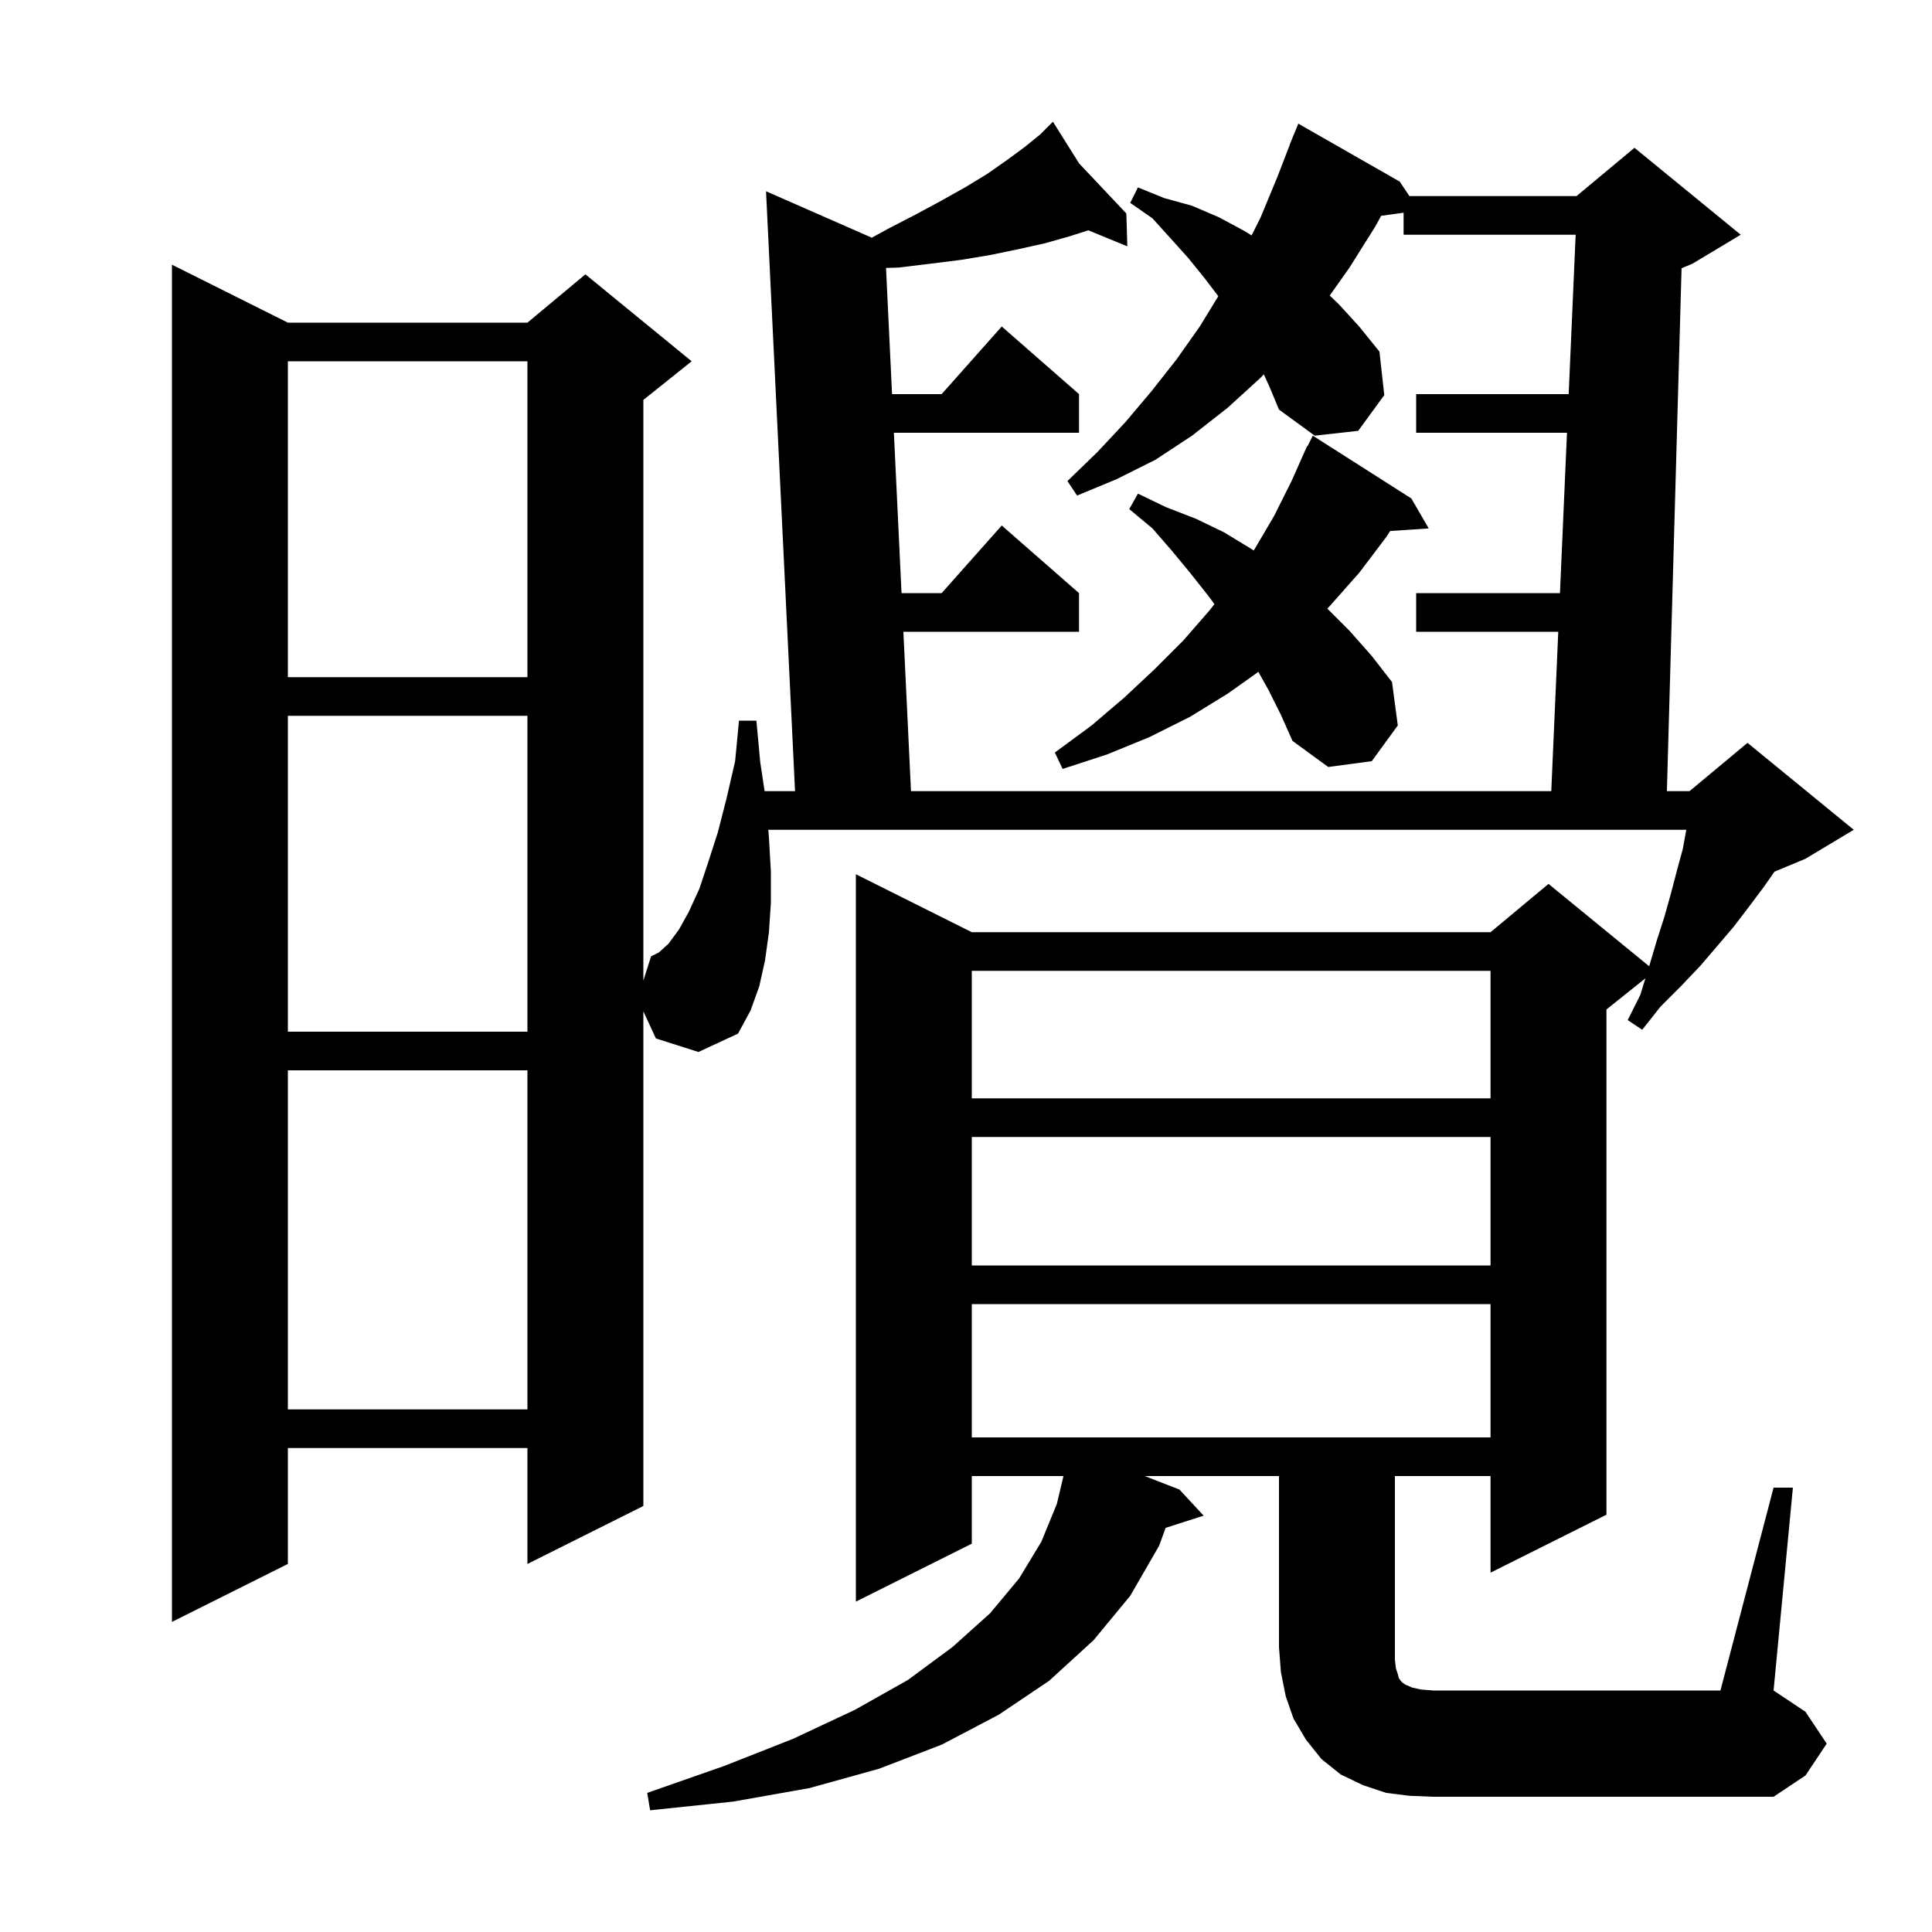 <svg xmlns="http://www.w3.org/2000/svg" xmlns:xlink="http://www.w3.org/1999/xlink" version="1.1" baseProfile="full" viewBox="0 0 200 200" width="200" height="200">
<g fill="black">
<path d="M 183.6 154.0 L 185.6 154.0 L 183.6 175.0 L 186.9 177.2 L 189.1 180.5 L 186.9 183.8 L 183.6 186.0 L 148.4 186.0 L 145.9 185.9 L 143.5 185.6 L 141.1 184.8 L 138.8 183.7 L 136.8 182.1 L 135.2 180.1 L 133.9 177.9 L 133.1 175.6 L 132.6 173.1 L 132.4 170.5 L 132.4 152.8 L 118.505 152.8 L 122.1 154.2 L 124.6 156.9 L 120.664 158.165 L 120.0 160.0 L 117.0 165.2 L 113.2 169.8 L 108.6 174.0 L 103.4 177.5 L 97.5 180.6 L 91.0 183.1 L 83.8 185.1 L 75.9 186.5 L 67.3 187.4 L 67.0 185.6 L 75.0 182.8 L 82.1 180.0 L 88.5 177.0 L 94.0 173.9 L 98.6 170.5 L 102.5 167.0 L 105.5 163.4 L 107.8 159.6 L 109.4 155.7 L 110.09 152.8 L 100.6 152.8 L 100.6 159.8 L 88.6 165.8 L 88.6 90.5 L 100.6 96.5 L 154.3 96.5 L 160.3 91.5 L 170.722 100.027 L 171.5 97.4 L 172.3 94.9 L 173.0 92.4 L 173.6 90.1 L 174.2 87.9 L 174.564 85.9 L 79.537 85.9 L 79.6 86.7 L 79.8 90.2 L 79.8 93.5 L 79.6 96.5 L 79.2 99.4 L 78.6 102.1 L 77.7 104.6 L 76.4 107.0 L 72.3 108.9 L 67.9 107.5 L 66.6 104.695 L 66.6 155.9 L 54.6 161.9 L 54.6 149.9 L 29.8 149.9 L 29.8 161.9 L 17.8 167.9 L 17.8 27.4 L 29.8 33.4 L 54.6 33.4 L 60.6 28.4 L 71.6 37.4 L 66.6 41.4 L 66.6 101.514 L 67.4 99.0 L 68.2 98.6 L 69.2 97.7 L 70.3 96.2 L 71.3 94.4 L 72.4 92.0 L 73.3 89.3 L 74.3 86.2 L 75.2 82.7 L 76.1 78.8 L 76.5 74.6 L 78.3 74.6 L 78.7 78.9 L 79.15 81.9 L 82.303 81.9 L 79.3 19.8 L 90.247 24.606 L 91.9 23.7 L 94.8 22.2 L 97.4 20.8 L 99.9 19.4 L 102.2 18.0 L 104.2 16.6 L 106.1 15.2 L 107.7 13.9 L 108.286 13.314 L 108.2 13.2 L 108.297 13.303 L 109.0 12.6 L 111.71 16.919 L 116.6 22.1 L 116.7 25.5 L 112.66 23.841 L 110.6 24.5 L 108.1 25.2 L 105.4 25.8 L 102.5 26.4 L 99.5 26.9 L 96.3 27.3 L 93.0 27.7 L 91.721 27.737 L 92.344 40.8 L 97.478 40.8 L 103.7 33.8 L 111.7 40.8 L 111.7 44.8 L 92.535 44.8 L 93.327 61.4 L 97.478 61.4 L 103.7 54.4 L 111.7 61.4 L 111.7 65.4 L 93.518 65.4 L 94.305 81.9 L 160.588 81.9 L 161.311 65.4 L 146.6 65.4 L 146.6 61.4 L 161.486 61.4 L 162.214 44.8 L 146.6 44.8 L 146.6 40.8 L 162.389 40.8 L 163.112 24.3 L 145.3 24.3 L 145.3 22.021 L 142.975 22.341 L 142.4 23.4 L 139.7 27.7 L 137.653 30.594 L 138.6 31.5 L 140.7 33.8 L 142.8 36.4 L 143.3 40.9 L 140.6 44.6 L 136.1 45.1 L 132.4 42.4 L 131.4 40.0 L 130.828 38.752 L 130.5 39.1 L 127.1 42.2 L 123.4 45.1 L 119.6 47.6 L 115.6 49.6 L 111.5 51.3 L 110.5 49.8 L 113.6 46.8 L 116.5 43.7 L 119.2 40.5 L 121.8 37.2 L 124.2 33.8 L 126.118 30.661 L 124.7 28.8 L 123.0 26.7 L 121.2 24.7 L 119.3 22.6 L 117.0 21.0 L 117.8 19.4 L 120.5 20.5 L 123.4 21.3 L 126.2 22.5 L 128.8 23.9 L 129.565 24.371 L 130.5 22.5 L 132.2 18.4 L 133.512 15.004 L 133.5 15.0 L 133.745 14.4 L 133.9 14.0 L 133.908 14.003 L 134.4 12.8 L 144.9 18.8 L 145.9 20.3 L 163.2 20.3 L 169.2 15.3 L 180.2 24.3 L 175.2 27.3 L 174.075 27.769 L 172.556 81.9 L 174.9 81.9 L 180.9 76.9 L 191.9 85.9 L 186.9 88.9 L 183.695 90.235 L 182.6 91.8 L 181.1 93.8 L 179.5 95.9 L 177.8 97.9 L 176.0 100.0 L 174.0 102.1 L 171.9 104.2 L 170.0 106.6 L 168.5 105.6 L 169.8 103.0 L 170.337 101.271 L 166.3 104.5 L 166.3 156.8 L 154.3 162.8 L 154.3 152.8 L 144.4 152.8 L 144.4 171.8 L 144.5 172.7 L 144.7 173.3 L 144.8 173.7 L 145.0 174.0 L 145.2 174.2 L 145.5 174.4 L 146.2 174.7 L 147.1 174.9 L 148.4 175.0 L 178.1 175.0 Z M 100.6 135.0 L 100.6 148.8 L 154.3 148.8 L 154.3 135.0 Z M 29.8 110.8 L 29.8 145.9 L 54.6 145.9 L 54.6 110.8 Z M 100.6 117.7 L 100.6 131.0 L 154.3 131.0 L 154.3 117.7 Z M 100.6 100.5 L 100.6 113.7 L 154.3 113.7 L 154.3 100.5 Z M 29.8 74.1 L 29.8 106.8 L 54.6 106.8 L 54.6 74.1 Z M 131.3 71.4 L 130.265 69.551 L 127.1 71.8 L 123.2 74.2 L 119.0 76.3 L 114.6 78.1 L 110.0 79.6 L 109.2 77.9 L 113.0 75.1 L 116.4 72.2 L 119.5 69.3 L 122.5 66.3 L 125.2 63.2 L 125.718 62.537 L 125.1 61.7 L 123.2 59.3 L 121.3 57.0 L 119.3 54.7 L 116.9 52.7 L 117.8 51.1 L 120.7 52.5 L 123.8 53.7 L 126.7 55.1 L 129.5 56.8 L 129.77 56.99 L 129.9 56.8 L 131.9 53.4 L 133.7 49.8 L 135.3 46.2 L 135.34 46.22 L 135.9 45.1 L 146.1 51.6 L 147.9 54.7 L 143.909 54.971 L 143.5 55.6 L 140.7 59.3 L 137.6 62.8 L 137.403 63.003 L 139.7 65.3 L 142.0 67.9 L 144.1 70.6 L 144.7 75.1 L 142.0 78.8 L 137.5 79.4 L 133.8 76.7 L 132.6 74.0 Z M 29.8 37.4 L 29.8 70.1 L 54.6 70.1 L 54.6 37.4 Z " />
</g>
</svg>
